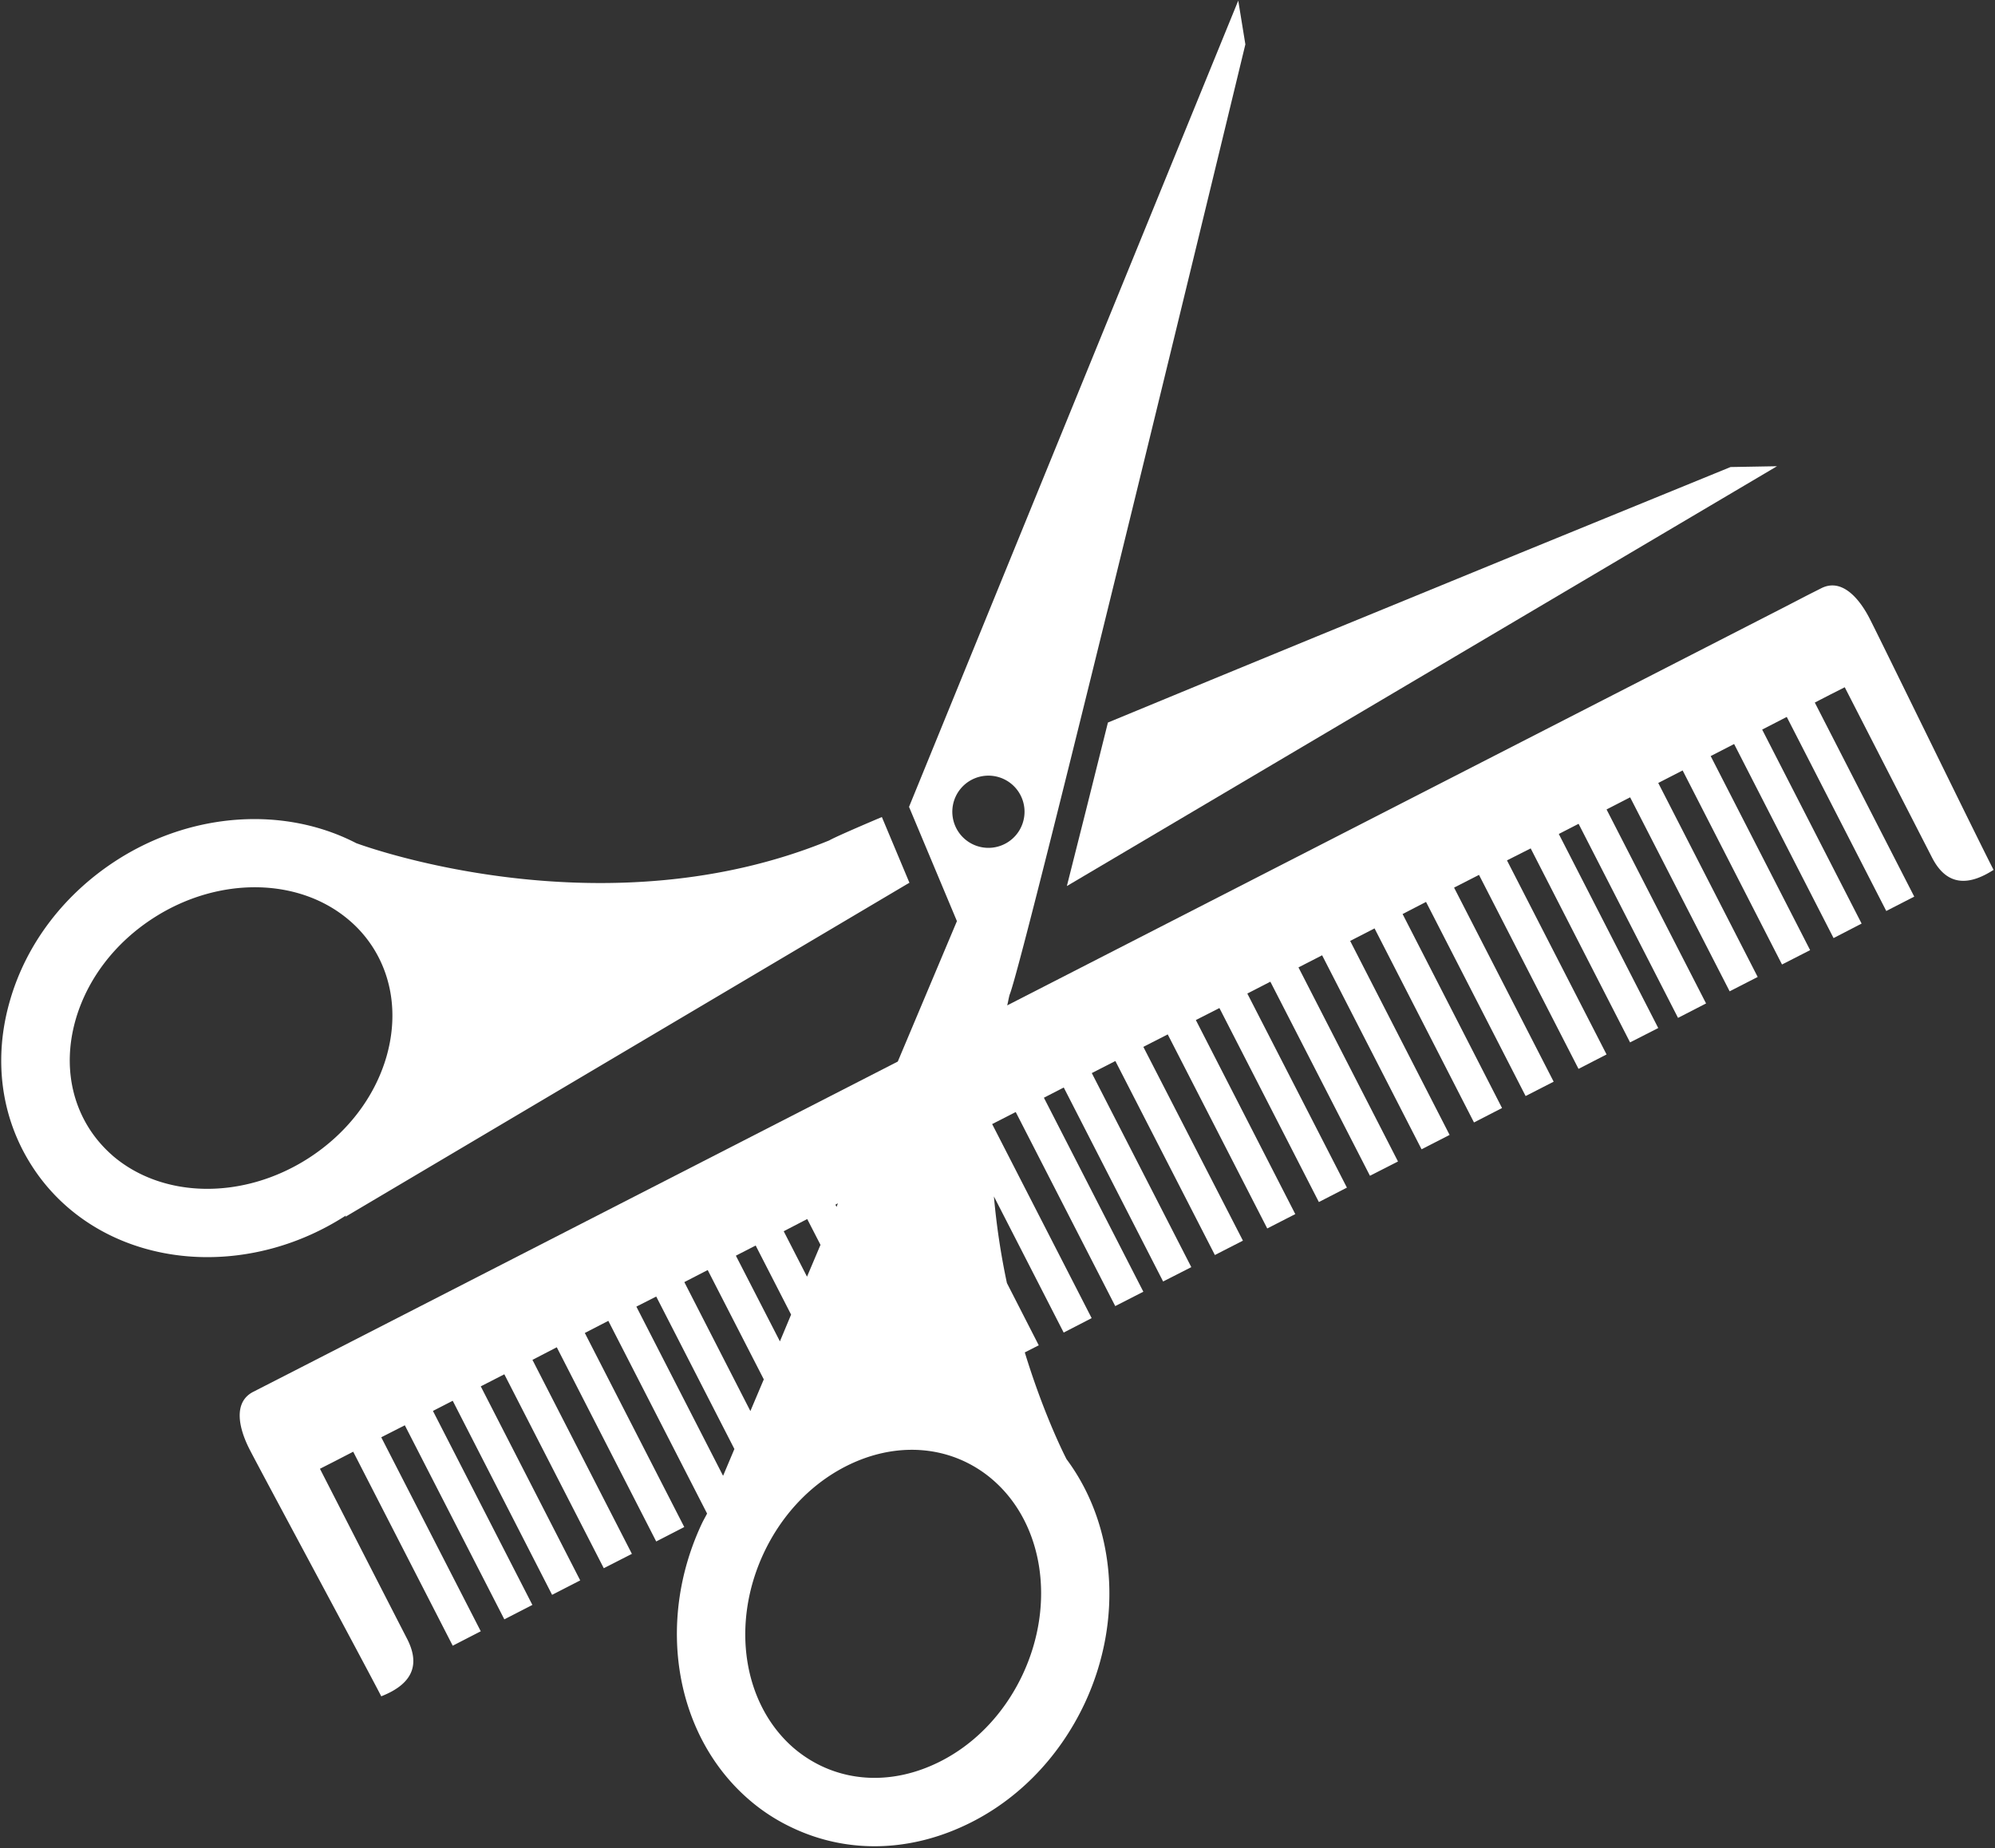 <svg xmlns="http://www.w3.org/2000/svg" width="29.45" height="27.283" viewBox="-0.017 13.883 29.45 27.283"><rect x="-0.017" y="13.883" width="29.45" height="27.283" fill="#333333" stroke="none"/><g data-name="Group 2"><path d="M27.585 23.02c-.156-.306-.415-.607-.718-.452l-.2.101-.336.174-11.48 5.883c.014-.053.021-.105.036-.158.215-.513 3.48-14.03 3.48-14.03l-.105-.646-4.86 11.903.707 1.687-.873 2.073-8.981 4.603-.534.273c-.303.156-.21.543-.055.847.157.307 1.73 3.228 1.945 3.648.52-.204.55-.518.383-.846-.169-.327-1.288-2.513-1.288-2.513l.216-.11.275-.142 1.469 2.864.414-.213-1.469-2.864.348-.177 1.469 2.865.414-.213-1.468-2.864.292-.15 1.467 2.865.415-.213L7.08 34.35l.348-.178 1.468 2.863.415-.212-1.468-2.864.359-.186L9.67 36.64l.414-.213-1.468-2.865.347-.179 1.458 2.845c-.027.053-.058.105-.083.16-.676 1.452-.387 3.123.7 4.062.198.172.419.314.655.423.767.359 1.643.355 2.463-.009.8-.352 1.453-1.007 1.843-1.842.574-1.236.448-2.63-.272-3.597-.072-.14-.354-.721-.616-1.576l.206-.105-.47-.919a10.64 10.64 0 0 1-.192-1.279l1.03 2.01.413-.213-1.469-2.865.348-.178 1.469 2.865.415-.212-1.468-2.864.293-.151 1.467 2.864.416-.212-1.469-2.865.348-.178 1.469 2.864.414-.212-1.47-2.861.36-.184 1.469 2.865.414-.212-1.468-2.865.348-.177 1.468 2.864.414-.213-1.47-2.865.34-.175 1.47 2.865.414-.211-1.469-2.865.349-.179 1.468 2.864.414-.212-1.468-2.864.36-.185 1.468 2.865.414-.213-1.468-2.864.346-.179 1.47 2.866.414-.212-1.47-2.865.368-.188 1.469 2.864.414-.213-1.47-2.865.35-.177 1.467 2.864.416-.212-1.468-2.865.292-.15 1.468 2.865.414-.213-1.469-2.864.348-.179 1.469 2.864.414-.212-1.468-2.864.36-.185 1.467 2.865.415-.212-1.468-2.865.346-.178 1.468 2.865.414-.214-1.468-2.864.363-.187 1.469 2.865.413-.212-1.468-2.865.225-.116.217-.11 1.288 2.513c.168.328.44.486.909.183-.217-.417-1.67-3.4-1.827-3.705Zm-13.423 2.509a.533.533 0 1 1 .807.696.533.533 0 0 1-.807-.696Zm-1.81 6.118-.02.054-.017-.033.038-.021Zm-.453.233.196.381-.199.47-.344-.671.347-.18Zm-.761.391.523 1.02-.165.395-.65-1.265.292-.15Zm-.708.362.828 1.614-.198.468-.975-1.904.345-.178Zm-.76.391 1.154 2.251-.167.396-1.28-2.498.293-.149Zm5.412 5.575c-.286.612-.76 1.09-1.334 1.343-.55.244-1.129.251-1.629.018a1.859 1.859 0 0 1-.42-.271c-.747-.647-.93-1.827-.445-2.87.286-.613.759-1.09 1.334-1.345.55-.243 1.129-.25 1.628-.018.153.072.293.162.42.272.749.645.932 1.827.446 2.871Z" fill="#fff" fill-rule="evenodd" data-name="Path 1"/><path d="m15.732 26.964 10.483-6.198-.686.012s-5.28 2.153-9.191 3.772c-.23.923-.439 1.757-.606 2.414Z" fill="#fff" fill-rule="evenodd" data-name="Path 2"/><path d="m5.075 31.838.015-.011-.008.02 8.322-4.93.005.001-.408-.973c-.434.184-.713.308-.776.345-3.276 1.344-6.736.132-6.983.041-1.047-.542-2.41-.468-3.529.247-.776.497-1.338 1.231-1.581 2.07-.252.862-.137 1.73.318 2.442.147.231.327.439.533.617 1.075.929 2.759.984 4.092.13Zm-3.432-.897a1.835 1.835 0 0 1-.341-.394c-.297-.466-.368-1.039-.2-1.619.176-.602.586-1.134 1.155-1.498.96-.614 2.148-.595 2.888.045.133.114.248.247.343.395.296.464.366 1.038.199 1.616-.175.602-.586 1.134-1.155 1.499-.961.615-2.148.596-2.89-.044Z" fill="#fff" fill-rule="evenodd" data-name="Path 3"/></g></svg>